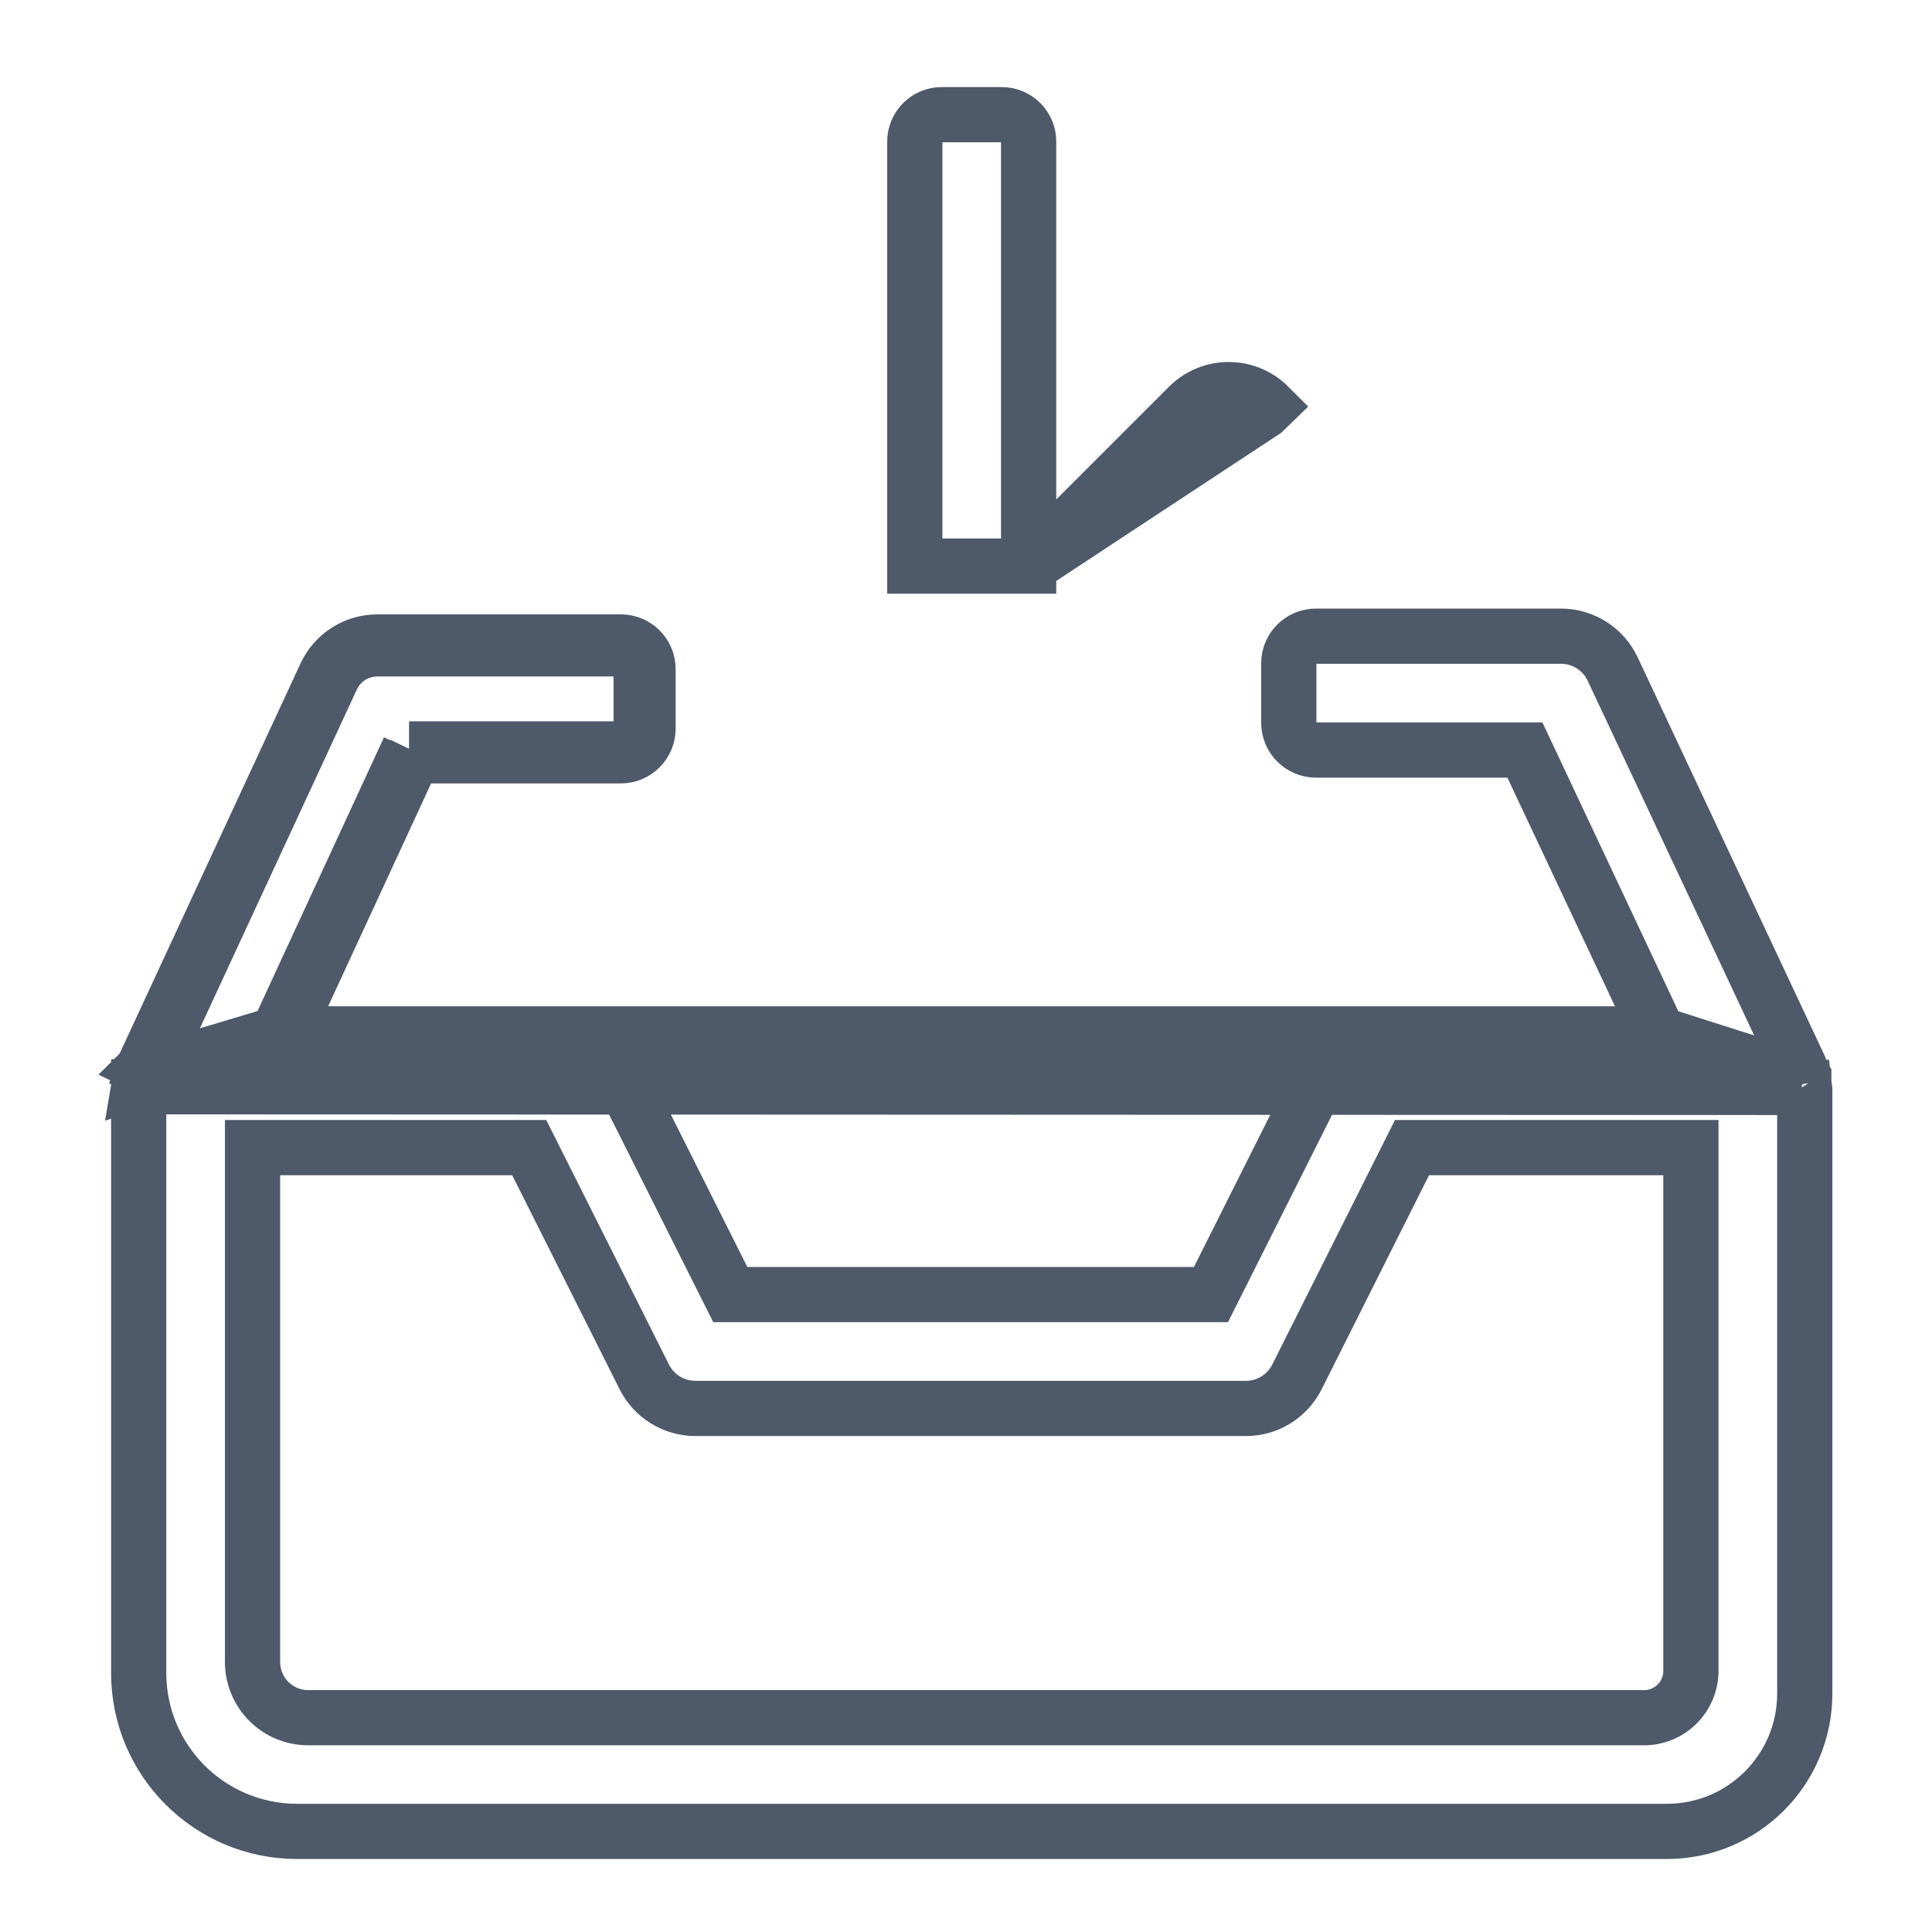 <svg xmlns="http://www.w3.org/2000/svg" width="14" height="14" viewBox="0 0 14 14" fill="none">
  <g clip-path="url(#clip0_1591_3478)">
    <path d="M7.454 4.102L8.612 2.944C8.773 2.783 9.034 2.783 9.195 2.944C9.195 2.944 9.195 2.944 9.195 2.944L9.159 2.979L7.454 4.102ZM7.454 4.102L7.454 1.026C7.454 0.918 7.367 0.831 7.259 0.831L6.824 0.831C6.717 0.831 6.629 0.918 6.629 1.026L6.629 4.102L7.454 4.102Z" stroke="#4E5969" stroke-width="0.4"/>
    <path d="M13.077 7.88L13.077 7.88C13.078 7.888 13.078 7.896 13.078 7.904V12.272C13.078 12.824 12.631 13.271 12.079 13.271H2.153C1.519 13.271 1.005 12.757 1.005 12.123V7.904C1.005 7.896 1.005 7.889 1.006 7.881L1.006 7.879L1.006 7.879L1.006 7.875L1.006 7.875L13.077 7.88ZM13.077 7.88L13.077 7.879M13.077 7.88L13.077 7.879M13.077 7.879L13.077 7.875M13.077 7.879L13.077 7.875M13.071 7.829L13.071 7.829M13.071 7.829C13.071 7.828 13.07 7.827 13.071 7.828L13.071 7.829M13.071 7.829L13.071 7.83C13.072 7.837 13.073 7.844 13.074 7.849L13.071 7.829ZM13.071 7.829L13.07 7.827M13.071 7.829L13.07 7.827M13.07 7.827C13.066 7.805 13.06 7.784 13.053 7.763V7.763L13.049 7.754L13.049 7.754C13.046 7.744 13.041 7.734 13.036 7.724C13.036 7.724 13.036 7.724 13.036 7.724L11.686 4.848C11.653 4.777 11.6 4.717 11.534 4.675C11.468 4.633 11.391 4.61 11.313 4.61H9.536C9.427 4.61 9.339 4.698 9.339 4.807V5.238C9.339 5.346 9.427 5.435 9.536 5.435H11.05L12.018 7.492M13.07 7.827L12.018 7.492M12.018 7.492H9.978H9.978C9.901 7.492 9.826 7.513 9.761 7.553C9.696 7.593 9.643 7.651 9.609 7.719L9.609 7.719L8.775 9.381H5.292L4.458 7.719L4.458 7.719L4.414 7.742C4.384 7.682 4.337 7.631 4.28 7.596C4.223 7.56 4.157 7.542 4.09 7.542M12.018 7.492H4.09V7.542M4.09 7.542L4.09 7.492H2.065M4.09 7.542H2.042L2.065 7.492M2.065 7.492H2.01M2.065 7.492L2.996 5.477M2.01 7.492L1.013 7.826C1.017 7.802 1.024 7.778 1.033 7.755C1.033 7.755 1.034 7.754 1.034 7.753C1.034 7.752 1.034 7.752 1.035 7.751M2.01 7.492L2.964 5.427M2.01 7.492L1.08 7.771M2.996 5.477H4.499C4.608 5.477 4.696 5.388 4.696 5.279V4.849C4.696 4.74 4.608 4.652 4.499 4.652H2.734C2.574 4.652 2.428 4.745 2.36 4.89L2.36 4.89L1.046 7.724M2.996 5.477H2.964V5.427M2.996 5.477L3.01 5.448L2.964 5.427M1.046 7.724C1.042 7.733 1.038 7.742 1.035 7.751M1.046 7.724L1.046 7.724L1.055 7.728C1.052 7.73 1.051 7.731 1.049 7.732C1.045 7.736 1.042 7.739 1.041 7.741C1.039 7.743 1.038 7.745 1.037 7.747C1.036 7.748 1.035 7.75 1.035 7.751M1.046 7.724C1.047 7.724 1.047 7.724 1.047 7.724L1.056 7.728C1.06 7.726 1.065 7.723 1.072 7.722C1.078 7.721 1.084 7.721 1.09 7.722C1.094 7.723 1.098 7.724 1.101 7.726L2.405 4.911C2.465 4.783 2.593 4.702 2.734 4.702H4.499C4.58 4.702 4.646 4.768 4.646 4.849V5.279C4.646 5.361 4.58 5.427 4.499 5.427H2.964M1.035 7.751C1.034 7.752 1.034 7.753 1.034 7.754L1.08 7.771M1.08 7.771L1.036 7.749L1.037 7.746C1.038 7.745 1.039 7.743 1.041 7.74C1.042 7.739 1.044 7.737 1.046 7.735C1.048 7.733 1.051 7.731 1.055 7.728L1.092 7.745M1.08 7.771C1.084 7.763 1.088 7.754 1.092 7.745M1.092 7.745L1.056 7.728C1.057 7.727 1.058 7.727 1.059 7.727C1.065 7.724 1.076 7.72 1.09 7.722C1.093 7.723 1.097 7.724 1.101 7.726L1.092 7.745ZM13.077 7.875C13.077 7.875 13.077 7.875 13.077 7.875L13.077 7.875ZM1.012 7.832C1.01 7.838 1.01 7.845 1.009 7.85L1.012 7.83C1.012 7.831 1.012 7.831 1.012 7.832ZM9.398 9.978L9.398 9.978L10.232 8.316H12.253V12.108C12.253 12.295 12.101 12.447 11.915 12.447H2.233C2.01 12.447 1.83 12.266 1.83 12.043V8.316H3.835L4.669 9.978C4.669 9.978 4.669 9.978 4.669 9.978C4.703 10.046 4.756 10.104 4.821 10.144C4.886 10.184 4.961 10.206 5.038 10.206H9.03C9.186 10.206 9.328 10.117 9.398 9.978Z" stroke="#4E5969" stroke-width="0.4"/>
  </g>
  <defs>
    <clipPath id="clip0_1591_3478">
      <rect width="14" height="14" fill="white"/>
    </clipPath>
  </defs>
</svg>
